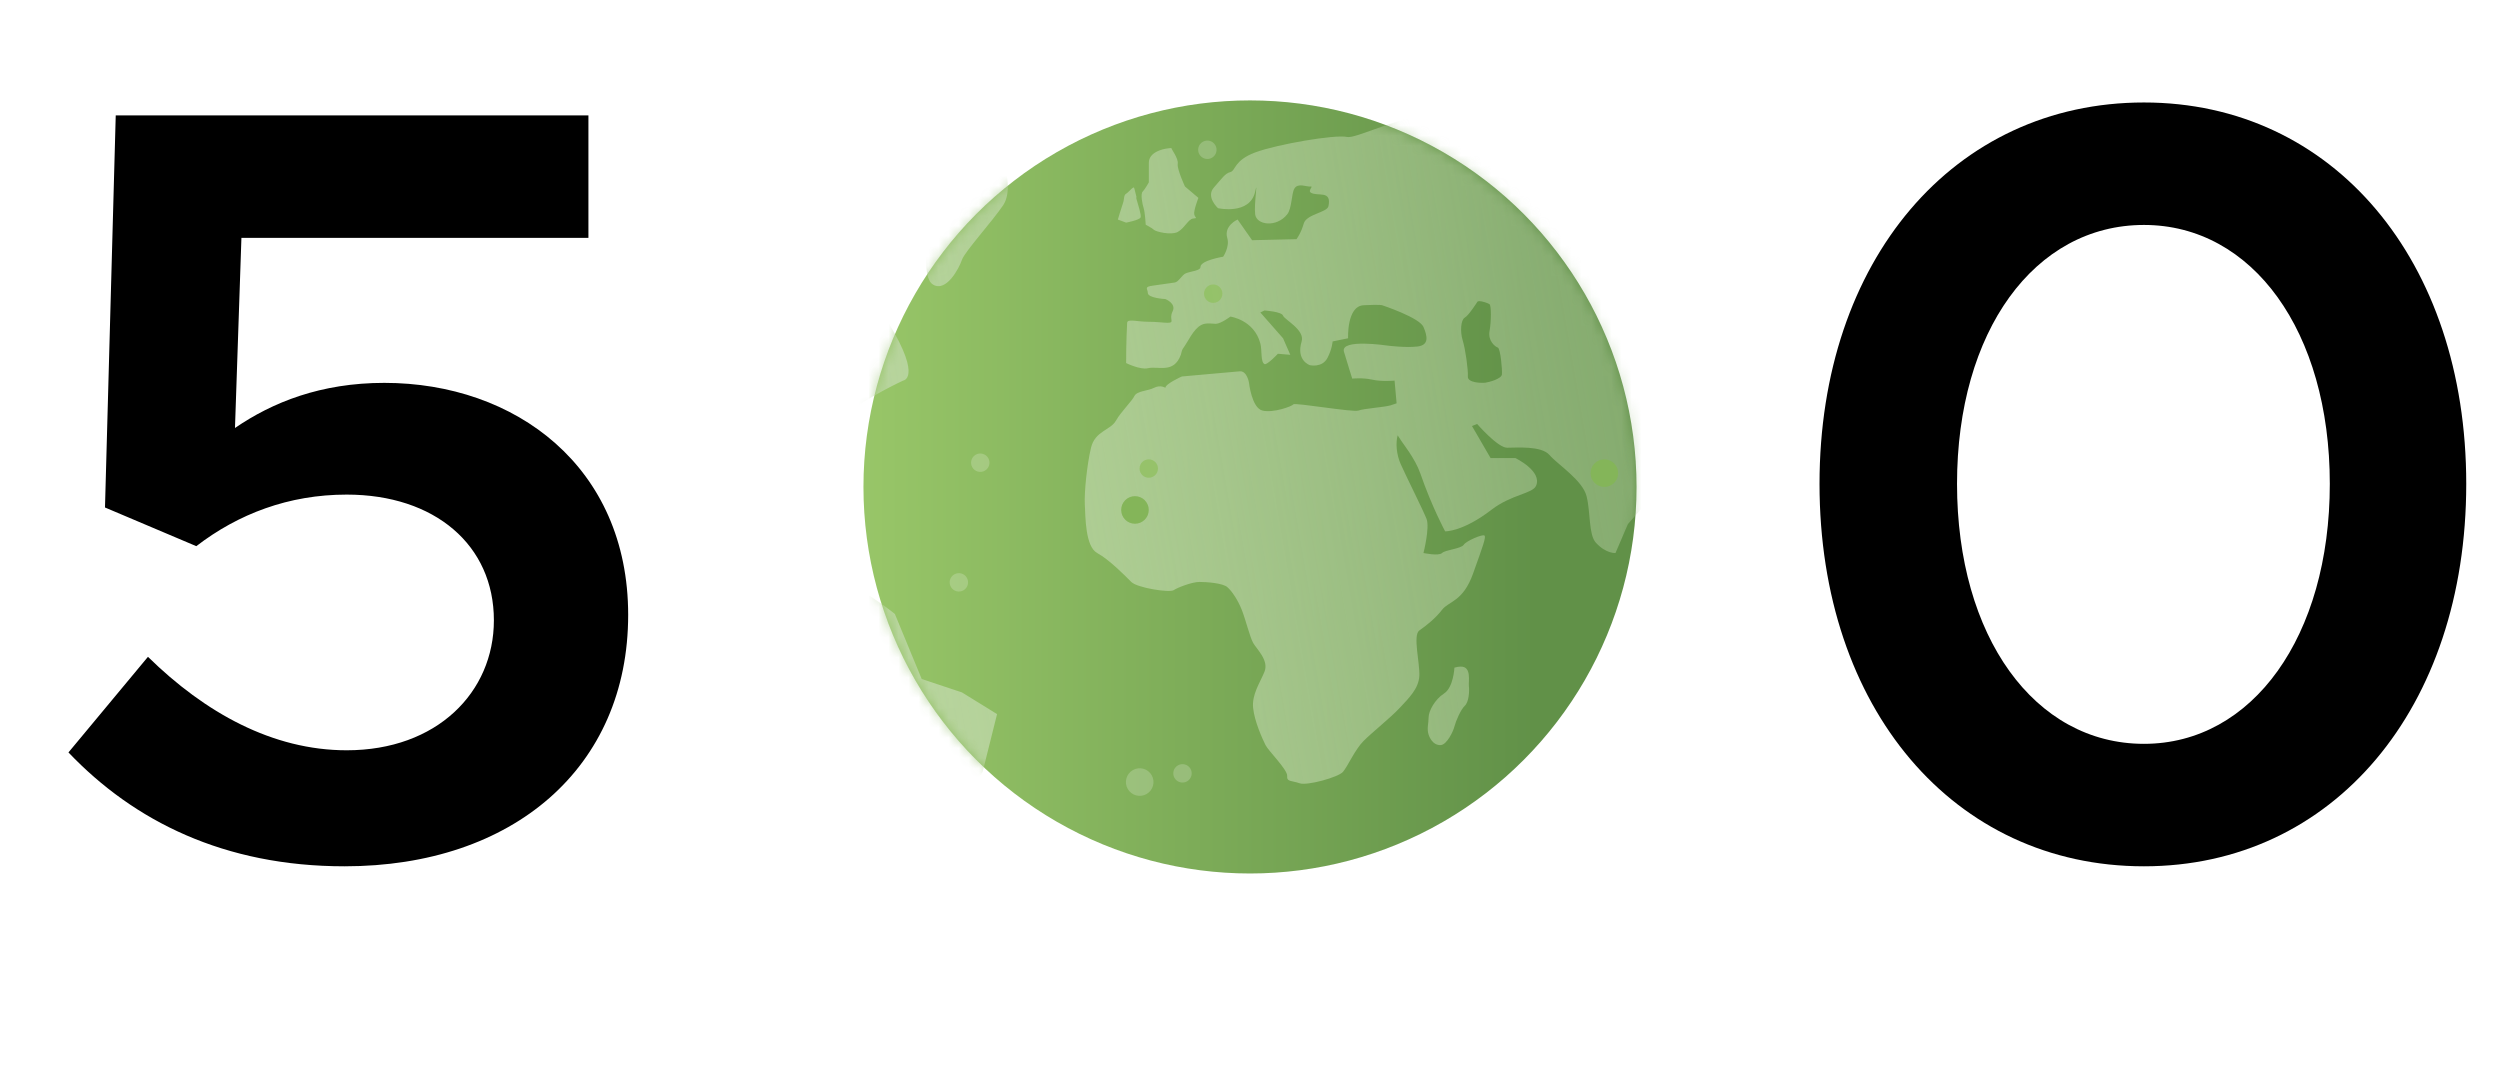 <svg width="249" height="107" viewBox="0 0 249 107" fill="none" xmlns="http://www.w3.org/2000/svg">
<path d="M34.318 86.284C51.117 86.284 62.566 76.44 62.566 61.246C62.566 46.48 51.331 38.134 38.277 38.134C31.964 38.134 27.149 40.06 23.404 42.628L24.046 23.689H58.607V11.491H11.527L10.457 50.546L19.552 54.398C23.725 51.188 28.754 49.262 34.532 49.262C43.306 49.262 49.191 54.291 49.191 61.781C49.191 68.95 43.52 74.728 34.532 74.728C27.149 74.728 20.408 70.983 14.737 65.419L6.819 74.942C13.346 81.79 22.334 86.284 34.318 86.284Z" fill="black"/>
<path d="M213.538 86.284C232.37 86.284 245.638 70.555 245.638 48.192C245.638 25.936 232.37 10.207 213.538 10.207C194.599 10.207 181.224 25.936 181.224 48.192C181.224 70.555 194.599 86.284 213.538 86.284ZM213.538 74.086C202.624 74.086 194.92 63.386 194.92 48.192C194.92 32.998 202.624 22.405 213.538 22.405C224.345 22.405 232.049 32.998 232.049 48.192C232.049 63.386 224.345 74.086 213.538 74.086Z" fill="black"/>
<g filter="url(#filter0_ii_1767_84320)">
<circle cx="123.5" cy="46.5" r="38.5" fill="url(#paint0_linear_1767_84320)"/>
<mask id="mask0_1767_84320" style="mask-type:alpha" maskUnits="userSpaceOnUse" x="85" y="8" width="77" height="77">
<circle cx="123.5" cy="46.5" r="38.5" fill="url(#paint1_linear_1767_84320)"/>
</mask>
<g mask="url(#mask0_1767_84320)">
<path d="M123.501 2.077C98.987 2.077 79.078 21.986 79.078 46.5C79.078 71.015 98.987 90.923 123.501 90.923C148.016 90.923 167.924 71.015 167.924 46.5C167.924 21.986 148.016 2.077 123.501 2.077ZM123.501 5.368C129.802 5.368 135.744 6.819 141.079 9.346C137.226 10.123 133.951 11.815 133.167 11.64C131.967 11.374 126.151 12.383 124.015 13.183C121.88 13.985 122.081 15.003 121.547 15.137C121.013 15.272 120.728 15.745 119.902 16.679C119.075 17.613 120.313 18.736 120.313 18.736C120.313 18.736 123.482 19.448 124.015 17.09C124.331 15.689 123.88 18.286 124.015 19.353C124.149 20.421 126.137 20.687 127.203 19.353C127.684 18.752 127.617 17.283 127.923 16.782C128.3 16.17 129.128 16.639 129.568 16.576C129.833 16.543 129.228 16.992 129.568 17.193C130.25 17.596 131.654 16.907 131.316 18.53C131.181 19.183 129.115 19.314 128.848 20.278C128.58 21.242 128.129 21.821 128.129 21.821L123.707 21.924L122.267 19.867C122.267 19.867 120.864 20.474 121.239 21.718C121.496 22.576 120.828 23.569 120.828 23.569C120.828 23.569 118.565 23.93 118.565 24.597C118.565 24.963 117.643 25.009 117.126 25.214C116.701 25.382 116.414 26.08 115.995 26.14C115.744 26.173 114.182 26.399 113.835 26.448C112.896 26.563 113.321 26.778 113.321 27.168C113.321 27.701 115.069 27.785 115.069 27.785C115.069 27.785 116.188 28.219 115.789 29.019C115.388 29.82 116.075 30.15 115.275 30.15C114.927 30.15 114.122 30.041 113.321 30.047C112.285 30.047 111.288 29.722 111.264 30.15C111.166 31.797 111.161 34.16 111.161 34.16C111.161 34.16 112.565 34.854 113.321 34.675C114.368 34.431 115.9 35.251 116.612 33.338C116.667 33.19 116.704 32.871 116.817 32.721C117.312 32.072 117.848 30.763 118.668 30.356C119.172 30.102 119.871 30.266 120.108 30.253C120.641 30.22 121.547 29.533 121.547 29.533C121.547 29.533 123.908 29.852 124.53 32.207C124.714 32.901 124.539 34.042 124.941 34.263C125.184 34.398 126.278 33.235 126.278 33.235L127.512 33.338L126.792 31.692L124.53 29.122L124.941 28.922C124.941 28.922 126.657 29.038 126.792 29.437C126.924 29.837 128.991 30.851 128.643 32.008C128.064 33.92 129.465 34.373 129.465 34.373C129.465 34.373 130.681 34.659 131.214 33.653C131.677 32.776 131.728 32.008 131.728 32.008L133.27 31.692C133.27 31.692 133.123 28.491 134.813 28.402C136.502 28.316 136.664 28.402 136.664 28.402C136.664 28.402 140.375 29.628 140.777 30.561C141.175 31.495 141.36 32.382 140.16 32.515C138.959 32.65 137.178 32.419 137.178 32.419C137.178 32.419 132.458 31.703 132.859 33.036C133.258 34.37 133.681 35.709 133.681 35.709C133.681 35.709 134.707 35.602 135.635 35.806C136.627 36.033 137.898 35.909 137.898 35.909L138.103 38.171L137.486 38.377C136.814 38.564 134.832 38.693 134.298 38.891C133.765 39.088 127.953 38.074 127.82 38.274C127.687 38.471 125.802 39.156 124.735 38.891C123.668 38.624 123.398 36.114 123.398 36.114C123.398 36.114 123.207 34.917 122.473 34.983C121.738 35.049 116.714 35.497 116.714 35.497C116.714 35.497 115.069 36.23 115.069 36.628C115.069 36.628 114.604 36.294 113.938 36.628C113.271 36.963 112.252 36.918 111.984 37.451C111.718 37.986 110.667 38.984 110.133 39.919C109.6 40.852 108.067 40.924 107.665 42.593C107.265 44.26 106.982 47.047 107.048 48.248C107.115 49.449 107.082 52.428 108.282 53.081C109.483 53.737 111.075 55.358 111.676 55.961C112.275 56.56 115.491 57.05 115.892 56.783C116.291 56.517 117.729 55.961 118.462 55.961C119.197 55.961 120.773 56.076 121.239 56.475C121.705 56.876 122.277 57.736 122.679 58.737C123.077 59.737 123.477 61.426 123.81 62.028C124.144 62.628 125.409 63.772 124.941 64.907C124.475 66.042 123.676 67.172 123.81 68.506C123.943 69.839 124.742 71.608 125.044 72.208C125.347 72.807 127.271 74.691 127.203 75.293C127.138 75.892 127.705 75.744 128.437 76.013C129.171 76.279 132.29 75.417 132.756 74.882C133.223 74.348 133.947 72.664 134.813 71.797C135.679 70.929 137.477 69.507 138.412 68.506C139.344 67.505 140.299 66.585 140.366 65.318C140.43 64.049 139.697 61.261 140.366 60.794C141.034 60.327 141.959 59.605 142.628 58.737C143.295 57.871 144.713 57.939 145.713 55.138C146.714 52.337 147.044 51.467 146.844 51.333C146.646 51.198 145.056 51.859 144.787 52.259C144.521 52.66 142.962 52.759 142.628 53.081C142.295 53.404 140.777 53.081 140.777 53.081C140.777 53.081 141.418 50.554 141.085 49.688C140.751 48.822 139.048 45.438 138.515 44.238C138.076 43.254 138 42.114 138.206 41.359C138.291 41.48 138.345 41.549 138.412 41.667C138.648 42.093 139.928 43.608 140.468 45.163C141.622 48.498 142.936 50.922 142.936 50.922C142.936 50.922 144.674 50.988 147.564 48.763C149.53 47.251 151.633 47.172 151.985 46.397C152.652 44.929 149.929 43.621 149.929 43.621H147.461L145.61 40.433L146.124 40.227C146.124 40.227 148.174 42.593 149.106 42.593C150.039 42.593 152.522 42.379 153.322 43.312C154.122 44.246 156.624 45.824 157.024 47.426C157.426 49.026 157.222 51.262 157.95 52.053C158.974 53.166 159.903 53.081 159.903 53.081L161.137 50.202L164.017 46.912L164.627 46.603C164.571 69.291 146.203 87.633 123.501 87.633C112.729 87.633 102.963 83.465 95.634 76.701L96.868 74.882L98.308 69.123L94.811 66.964L90.801 65.627L88.127 59.148C88.127 59.148 85.632 57.131 83.564 56.199C82.811 53.083 82.369 49.849 82.369 46.5C82.369 44.074 82.622 41.709 83.024 39.398C85.553 37.461 88.95 35.909 88.95 35.909C88.95 35.909 90.825 35.695 87.613 30.356C87.149 29.585 86.878 28.875 86.701 28.196C88.05 25.485 89.657 22.929 91.546 20.6C91.383 21.574 90.743 25.63 91.932 26.345C93.264 27.146 94.543 24.677 94.811 23.877C95.078 23.077 97.857 20.027 98.924 18.427C99.685 17.286 99.416 15.07 98.635 13.774C105.544 8.519 114.141 5.368 123.501 5.368ZM115.378 12.772C114.739 12.834 113.424 13.178 113.424 14.211V16.165C113.424 16.165 113.028 16.869 112.807 17.09C112.583 17.314 112.777 18.336 112.91 18.736C113.043 19.138 113.115 20.381 113.115 20.381C113.115 20.381 113.76 20.719 113.938 20.895C114.116 21.07 115.636 21.456 116.303 21.101C116.97 20.747 117.356 19.809 117.845 19.764C118.335 19.718 118.037 19.721 117.948 19.353C117.86 18.998 118.36 17.707 118.36 17.707L117.023 16.576C117.023 16.576 116.214 14.847 116.303 14.314C116.391 13.779 115.644 12.837 115.686 12.772C115.696 12.739 115.59 12.739 115.378 12.772ZM111.881 16.679C111.7 16.758 111.351 17.195 111.161 17.296C110.908 17.424 110.987 17.867 110.853 18.222C110.72 18.578 110.339 19.867 110.339 19.867L111.161 20.175C111.159 20.175 112.468 19.928 112.601 19.661C112.708 19.447 112.322 18.281 112.19 17.81C112.157 17.698 112.19 17.605 112.19 17.605L111.984 16.782C111.951 16.716 111.941 16.65 111.881 16.679ZM146.33 27.991C146.632 27.991 147.225 28.2 147.358 28.299C147.536 28.434 147.536 29.996 147.358 30.973C147.18 31.952 147.914 32.53 148.181 32.618C148.449 32.707 148.638 34.847 148.592 35.292C148.548 35.736 147.292 36.071 146.947 36.114C146.602 36.16 145.155 36.147 145.199 35.497C145.244 34.851 144.951 32.743 144.684 31.898C144.418 31.053 144.49 29.859 144.89 29.636C145.291 29.415 146.124 28.093 146.124 28.093C146.158 28.021 146.229 27.994 146.33 27.991ZM144.479 64.393C144.319 64.393 144.087 64.427 143.862 64.496C143.862 64.496 143.768 66.466 142.833 67.067C141.901 67.667 141.291 68.831 141.291 69.432C141.291 70.032 141.091 70.579 141.291 71.18C141.491 71.78 141.946 72.275 142.525 72.208C143.105 72.142 143.729 70.891 143.862 70.357C143.995 69.824 144.493 68.673 144.89 68.3C145.291 67.93 145.369 66.882 145.301 66.347C145.244 65.88 145.597 64.368 144.479 64.393Z" fill="url(#paint2_linear_1767_84320)"/>
<path d="M112.043 50.166C112.802 50.166 113.418 49.551 113.418 48.791C113.418 48.032 112.802 47.416 112.043 47.416C111.284 47.416 110.668 48.032 110.668 48.791C110.668 49.551 111.284 50.166 112.043 50.166Z" fill="#84B559"/>
<path opacity="0.2" d="M111.323 76.579C111.702 77.237 112.543 77.463 113.201 77.084C113.859 76.705 114.085 75.865 113.706 75.207C113.327 74.549 112.486 74.323 111.828 74.702C111.17 75.081 110.944 75.921 111.323 76.579Z" fill="white"/>
<path opacity="0.89" d="M113.417 45.583C113.923 45.583 114.333 45.173 114.333 44.667C114.333 44.16 113.923 43.75 113.417 43.75C112.91 43.75 112.5 44.16 112.5 44.667C112.5 45.173 112.91 45.583 113.417 45.583Z" fill="#93C165"/>
<path opacity="0.2" d="M115.982 75.483C116.235 75.922 116.796 76.072 117.234 75.82C117.673 75.567 117.824 75.006 117.571 74.568C117.318 74.129 116.758 73.978 116.319 74.231C115.88 74.484 115.73 75.044 115.982 75.483Z" fill="white"/>
<path d="M158.793 46.5C159.552 46.5 160.168 45.884 160.168 45.125C160.168 44.366 159.552 43.75 158.793 43.75C158.034 43.75 157.418 44.366 157.418 45.125C157.418 45.884 158.034 46.5 158.793 46.5Z" fill="#84B559"/>
<path opacity="0.2" d="M95.842 44.543C96.094 44.982 96.655 45.132 97.094 44.88C97.532 44.627 97.683 44.066 97.43 43.628C97.177 43.189 96.617 43.038 96.178 43.291C95.74 43.544 95.589 44.104 95.842 44.543Z" fill="white"/>
<path opacity="0.2" d="M118.459 13.376C118.712 13.815 119.272 13.965 119.711 13.713C120.149 13.46 120.3 12.899 120.047 12.461C119.795 12.022 119.234 11.871 118.796 12.124C118.357 12.377 118.206 12.937 118.459 13.376Z" fill="white"/>
<path opacity="0.2" d="M93.709 56.459C93.962 56.898 94.522 57.049 94.961 56.796C95.4 56.543 95.55 55.983 95.297 55.544C95.045 55.106 94.484 54.955 94.046 55.208C93.607 55.46 93.456 56.021 93.709 56.459Z" fill="white"/>
<path opacity="0.89" d="M119.835 28.167C120.341 28.167 120.751 27.756 120.751 27.25C120.751 26.744 120.341 26.334 119.835 26.334C119.328 26.334 118.918 26.744 118.918 27.25C118.918 27.756 119.328 28.167 119.835 28.167Z" fill="#93C165"/>
</g>
</g>
<defs>
<filter id="filter0_ii_1767_84320" x="78" y="8" width="91" height="79" filterUnits="userSpaceOnUse" color-interpolation-filters="sRGB">
<feFlood flood-opacity="0" result="BackgroundImageFix"/>
<feBlend mode="normal" in="SourceGraphic" in2="BackgroundImageFix" result="shape"/>
<feColorMatrix in="SourceAlpha" type="matrix" values="0 0 0 0 0 0 0 0 0 0 0 0 0 0 0 0 0 0 127 0" result="hardAlpha"/>
<feOffset dx="-8"/>
<feGaussianBlur stdDeviation="3.5"/>
<feComposite in2="hardAlpha" operator="arithmetic" k2="-1" k3="1"/>
<feColorMatrix type="matrix" values="0 0 0 0 0.216 0 0 0 0 0.408 0 0 0 0 0.188 0 0 0 0.26 0"/>
<feBlend mode="normal" in2="shape" result="effect1_innerShadow_1767_84320"/>
<feColorMatrix in="SourceAlpha" type="matrix" values="0 0 0 0 0 0 0 0 0 0 0 0 0 0 0 0 0 0 127 0" result="hardAlpha"/>
<feOffset dx="9" dy="2"/>
<feGaussianBlur stdDeviation="3.5"/>
<feComposite in2="hardAlpha" operator="arithmetic" k2="-1" k3="1"/>
<feColorMatrix type="matrix" values="0 0 0 0 0.631 0 0 0 0 0.812 0 0 0 0 0.427 0 0 0 0.2 0"/>
<feBlend mode="normal" in2="effect1_innerShadow_1767_84320" result="effect2_innerShadow_1767_84320"/>
</filter>
<linearGradient id="paint0_linear_1767_84320" x1="85" y1="46.5" x2="152.019" y2="46.5" gradientUnits="userSpaceOnUse">
<stop stop-color="#98C668"/>
<stop offset="1" stop-color="#619148"/>
</linearGradient>
<linearGradient id="paint1_linear_1767_84320" x1="85" y1="78.125" x2="149.167" y2="39.167" gradientUnits="userSpaceOnUse">
<stop stop-color="#98C668"/>
<stop offset="1" stop-color="#4F8036"/>
</linearGradient>
<linearGradient id="paint2_linear_1767_84320" x1="79.078" y1="46.5" x2="179.31" y2="29.126" gradientUnits="userSpaceOnUse">
<stop stop-color="#BBD7A1"/>
<stop offset="1" stop-color="#A8C496" stop-opacity="0.37"/>
</linearGradient>
</defs>
</svg>
